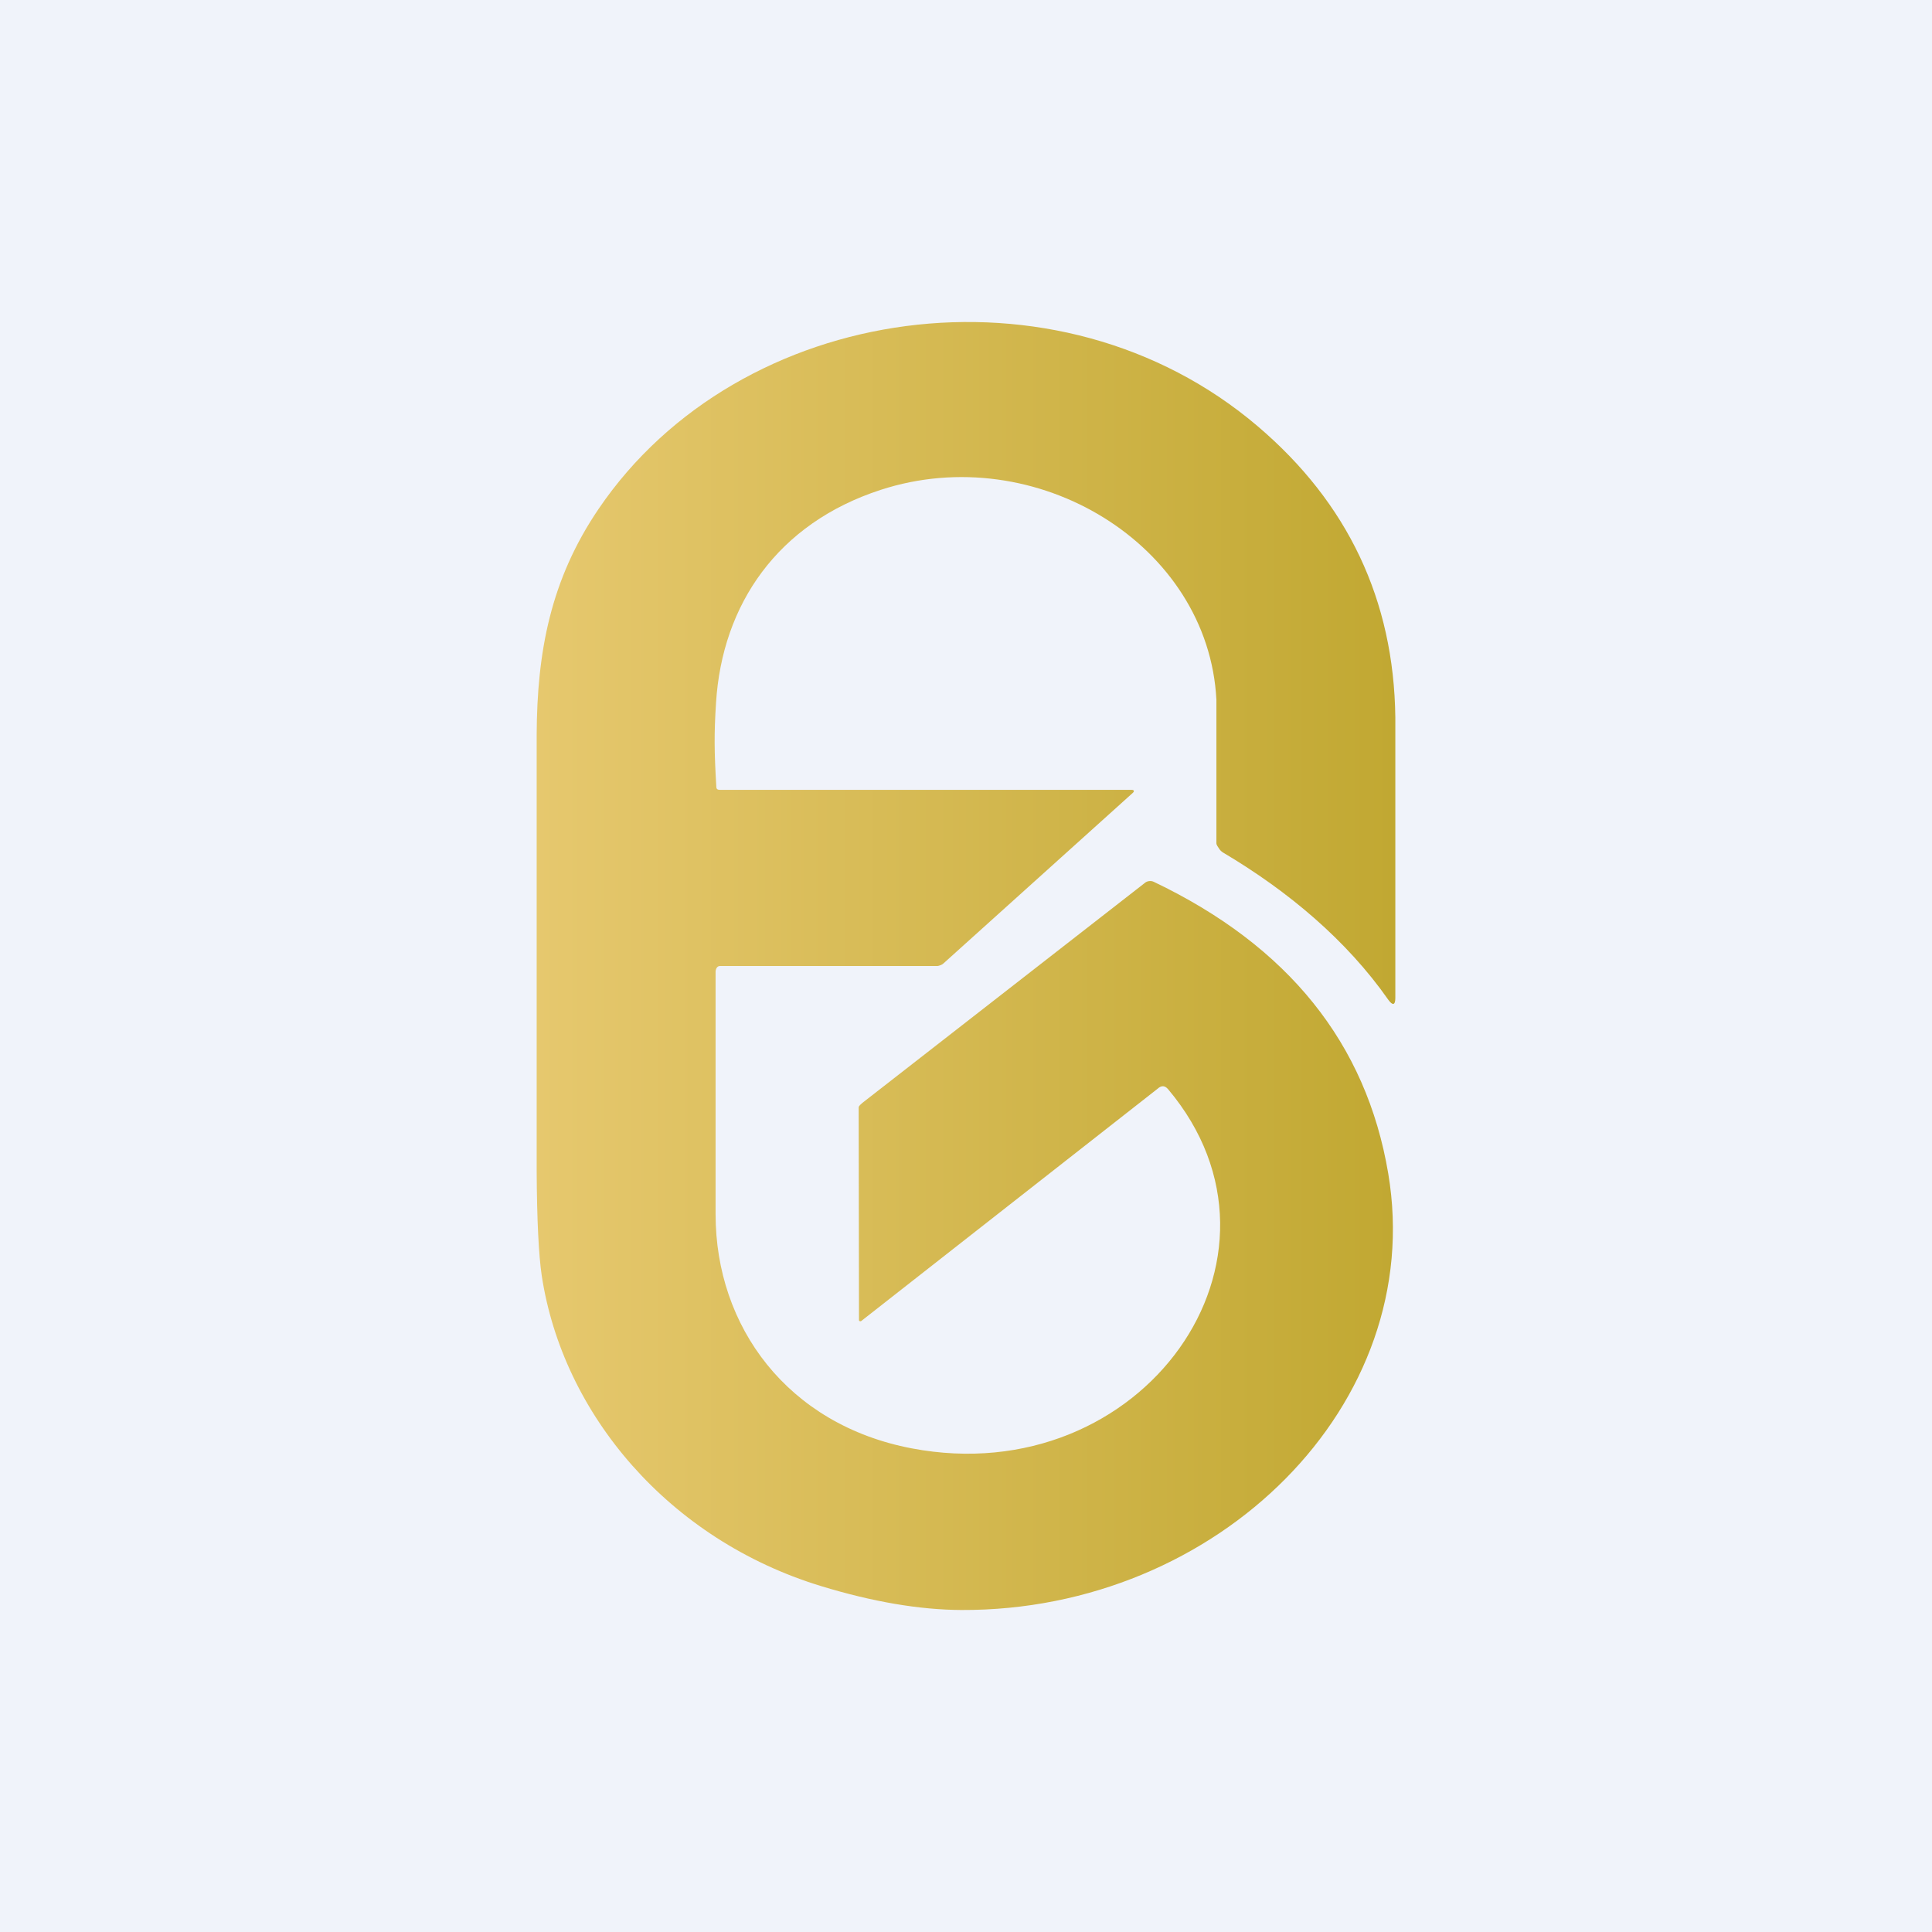 <!-- by TradingView --><svg width="18" height="18" viewBox="0 0 18 18" fill="none" xmlns="http://www.w3.org/2000/svg">
<rect width="18" height="18" fill="#F0F3FA"/>
<path d="M6.71 7.359H10.544C10.567 7.359 10.57 7.373 10.554 7.387L8.79 8.976C8.783 8.983 8.774 8.988 8.764 8.992C8.754 8.995 8.743 9 8.733 9L6.708 9C6.68 9 6.667 9.029 6.667 9.054V11.314C6.667 12.358 7.335 13.273 8.494 13.494C10.644 13.903 12.2 11.713 10.883 10.148C10.853 10.113 10.821 10.111 10.787 10.142L8.026 12.306C8.024 12.308 8.022 12.309 8.019 12.31C8.016 12.31 8.014 12.31 8.011 12.309C8.008 12.308 8.006 12.307 8.005 12.305C8.003 12.303 8.002 12.3 8.003 12.297L8 10.319C8 10.302 8.022 10.288 8.035 10.275L10.665 8.227C10.676 8.217 10.69 8.211 10.706 8.209C10.721 8.207 10.736 8.209 10.75 8.216C12.002 8.814 12.73 9.72 12.934 10.934C13.296 13.081 11.348 15.01 8.957 15C8.566 14.998 8.13 14.924 7.649 14.777C6.234 14.345 5.243 13.179 5.047 11.883C5.02 11.702 5.002 11.374 5 10.898V6.849C5.003 6.072 5.13 5.399 5.578 4.74C6.888 2.812 9.857 2.384 11.721 3.974C12.555 4.685 12.987 5.589 13 6.685V9.298C13 9.366 12.975 9.371 12.934 9.314C12.547 8.761 12.004 8.304 11.395 7.943C11.379 7.933 11.366 7.92 11.357 7.905C11.348 7.89 11.333 7.873 11.333 7.856V6.52C11.259 5.074 9.652 4.093 8.205 4.564C7.246 4.876 6.728 5.63 6.671 6.549C6.653 6.83 6.654 7 6.674 7.333C6.675 7.353 6.687 7.359 6.71 7.359Z" fill="url(#paint0_linear_229_6125)"/>
<defs>
<linearGradient id="paint0_linear_229_6125" x1="5" y1="9" x2="13" y2="9" gradientUnits="userSpaceOnUse">
<stop stop-color="#E6C86E"/>
<stop offset="1" stop-color="#C1A832"/>
</linearGradient>
</defs>
</svg>
